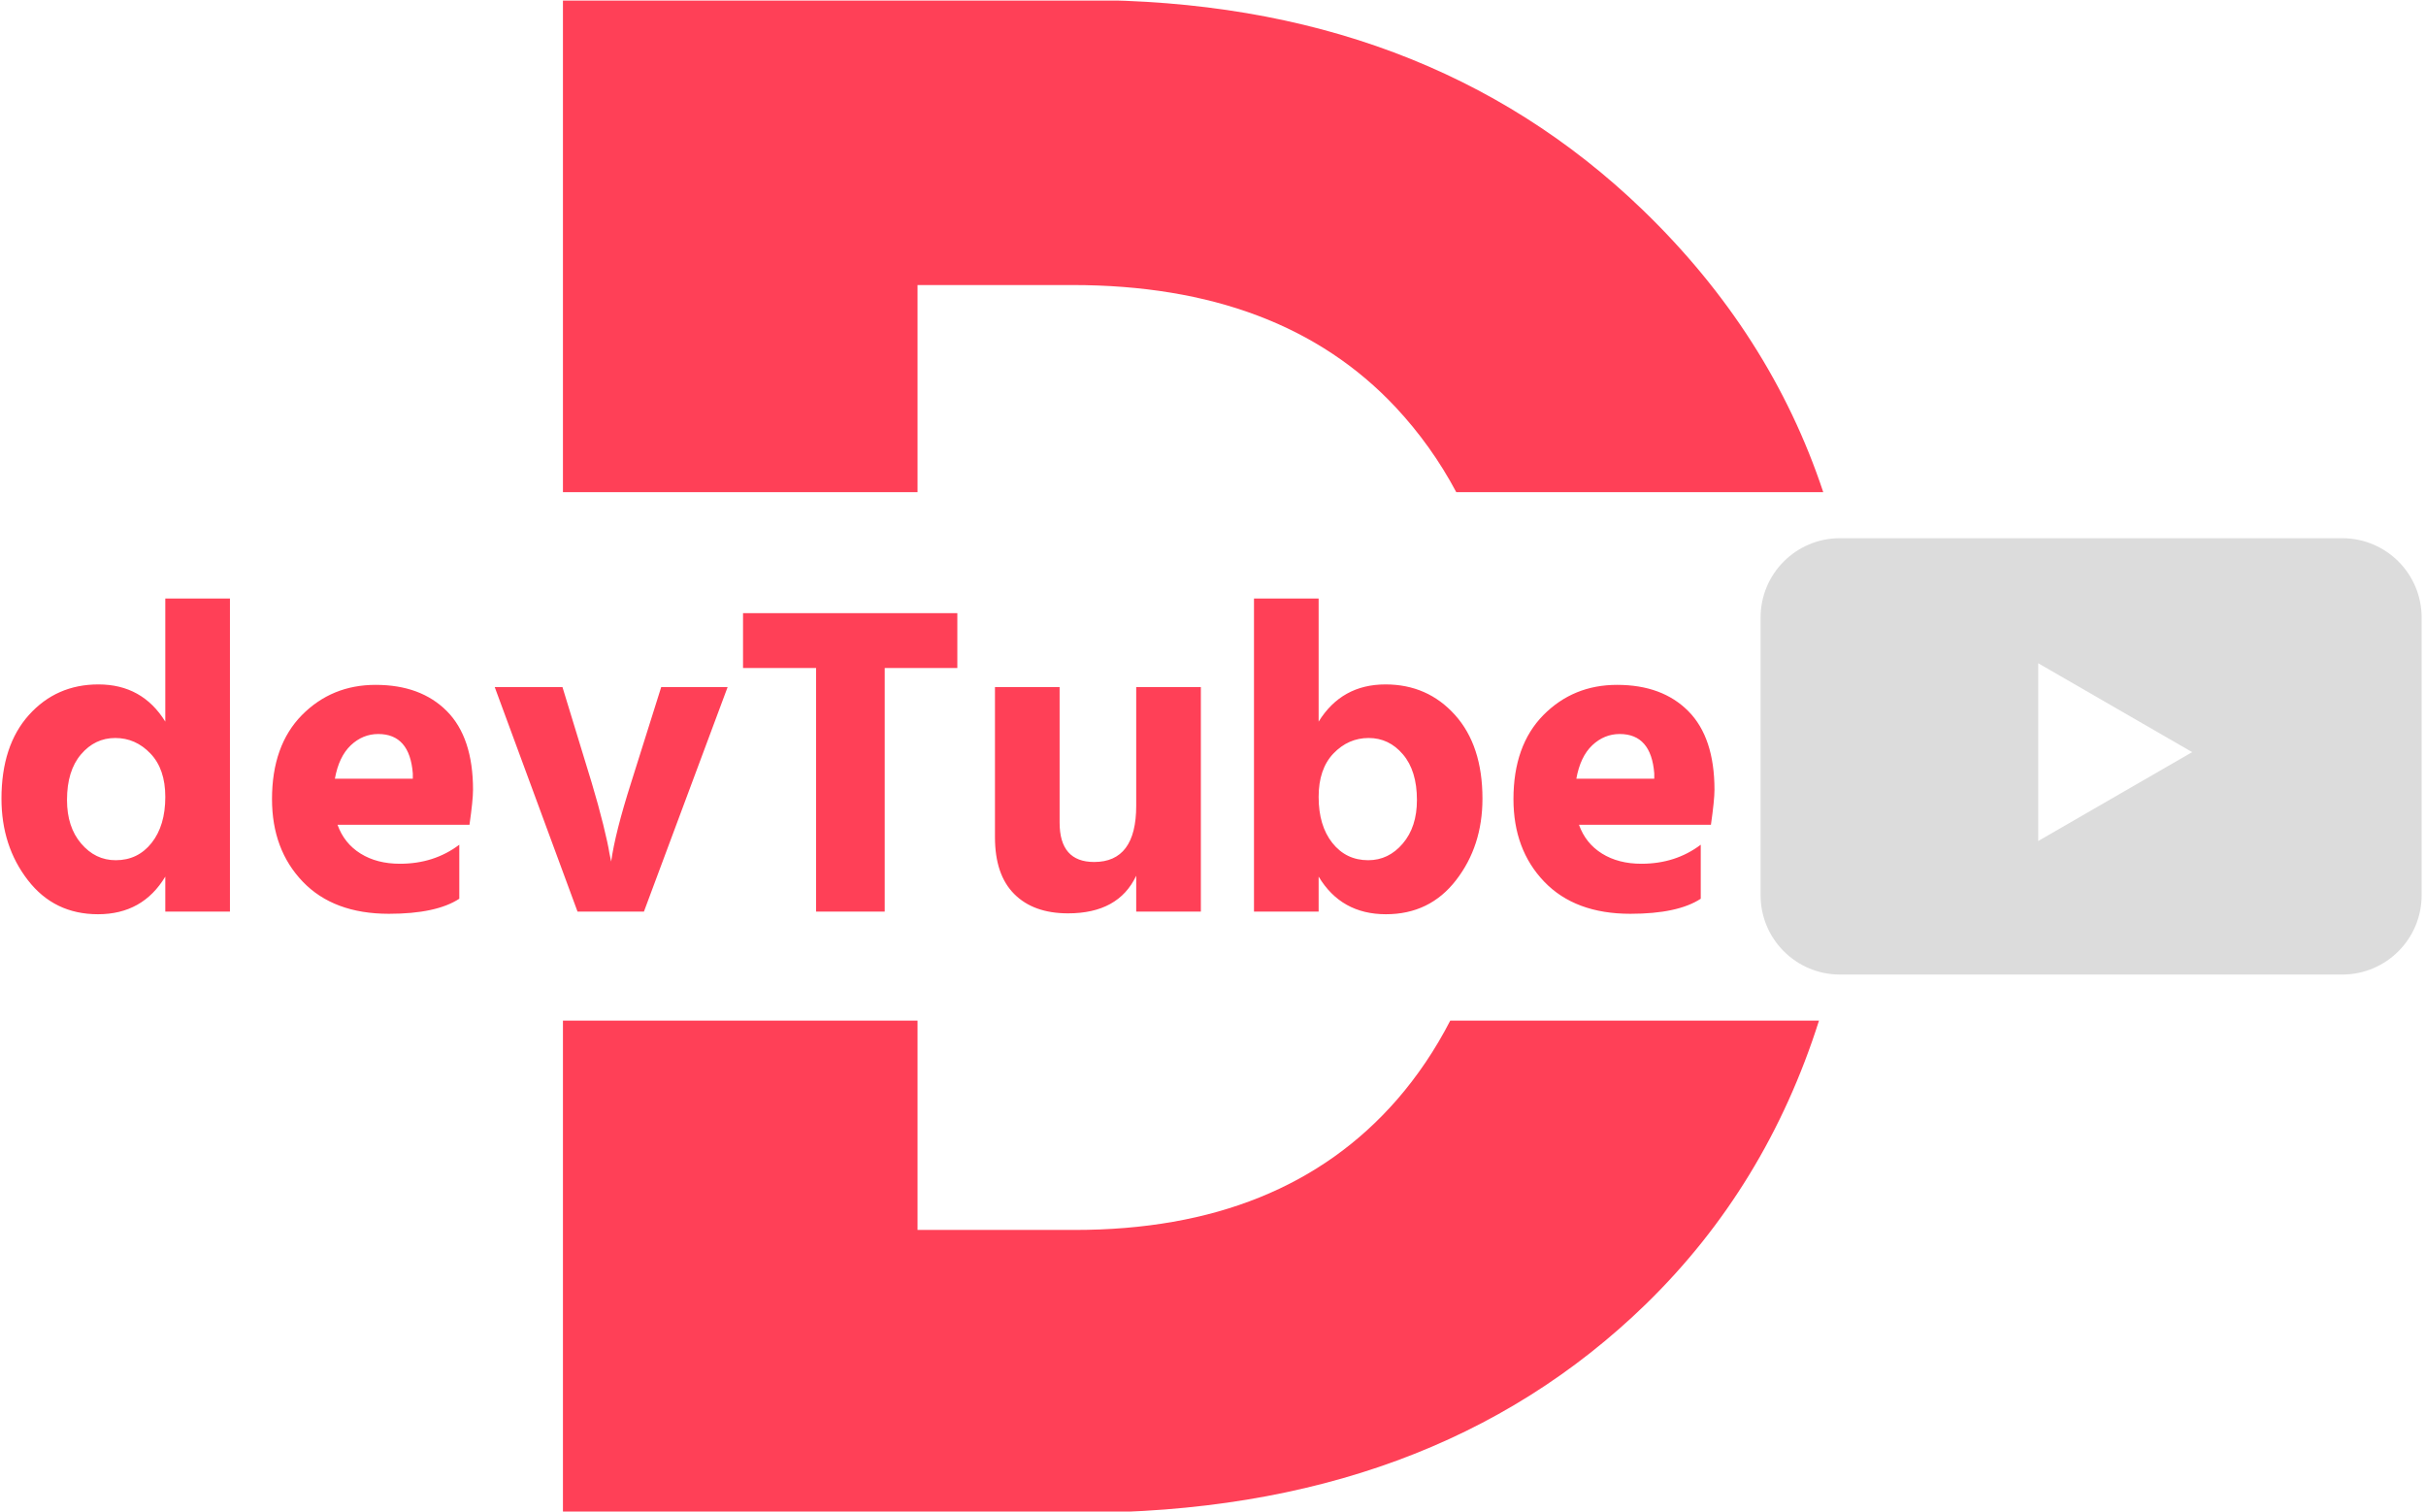 <svg xmlns="http://www.w3.org/2000/svg" version="1.1" xmlns:xlink="http://www.w3.org/1999/xlink" xmlns:svgjs="http://svgjs.dev/svgjs" width="1000" height="623" viewBox="0 0 1000 623"><g transform="matrix(1,0,0,1,-0.606,0.252)"><svg viewBox="0 0 396 247" data-background-color="#282634" preserveAspectRatio="xMidYMid meet" height="623" width="1000" xmlns="http://www.w3.org/2000/svg" xmlns:xlink="http://www.w3.org/1999/xlink"><defs></defs><g id="tight-bounds" transform="matrix(1,0,0,1,0.24,-0.1)"><svg viewBox="0 0 395.52 247.2" height="247.2" width="395.52"><g><svg></svg></g><g><svg viewBox="0 0 395.52 247.2" height="247.2" width="395.52"><g><path d="M176.121 247.2h-84.356v-80.421h57.949v34.209h25.673c22.739 0 40.295-7.091 52.668-21.273 3.366-3.874 6.273-8.186 8.72-12.936h60.261c-5.742 18.1-15.166 33.537-28.27 46.312-23.375 22.739-54.257 34.109-92.645 34.109zM91.765 0h85.089c37.166 0 67.607 11.419 91.325 34.256 13.956 13.467 23.806 28.855 29.55 46.165l-59.974 0c-2.689-5.059-5.996-9.688-9.92-13.89-12.47-13.301-30.075-19.952-52.814-19.952h-25.307l0 33.842h-57.949z" fill="#ff4057" data-fill-palette-color="tertiary"></path></g><g transform="matrix(1,0,0,1,0,87.95)"><svg viewBox="0 0 395.52 71.301" height="71.301" width="395.52"><g><svg viewBox="0 0 395.52 71.301" height="71.301" width="395.52"><g><svg viewBox="0 0 558.78 100.732" height="71.301" width="395.52"><g transform="matrix(1,0,0,1,0,13.922)"><svg viewBox="0 0 395.52 72.889" height="72.889" width="395.52"><g><svg viewBox="0 0 395.52 72.889" height="72.889" width="395.52"><g><svg viewBox="0 0 395.52 72.889" height="72.889" width="395.52"><g transform="matrix(1,0,0,1,0,0)"><svg width="395.52" viewBox="1.75 -35.35 193.44 35.65" height="72.889" data-palette-color="#ff4057"><path d="M9.15-12.6L9.15-12.6Q9.15-9.55 10.75-7.68 12.35-5.8 14.65-5.8L14.65-5.8Q17.15-5.8 18.7-7.75 20.25-9.7 20.25-12.95L20.25-12.95Q20.25-16.1 18.57-17.85 16.9-19.6 14.6-19.6 12.3-19.6 10.73-17.75 9.15-15.9 9.15-12.6ZM27.55-35.35L27.55 0 20.25 0 20.25-3.95Q17.7 0.3 12.65 0.3L12.65 0.3Q7.7 0.3 4.73-3.55 1.75-7.4 1.75-12.75L1.75-12.75Q1.75-18.75 4.85-22.2 7.95-25.65 12.7-25.65L12.7-25.65Q17.65-25.65 20.25-21.45L20.25-21.45 20.25-35.35 27.55-35.35ZM53.45-7.55L53.45-1.45Q50.85 0.25 45.5 0.25L45.5 0.25Q39.25 0.25 35.77-3.38 32.3-7 32.3-12.7L32.3-12.7Q32.3-18.75 35.67-22.18 39.05-25.6 44-25.6L44-25.6Q49.1-25.6 52.05-22.63 55-19.65 55-13.75L55-13.75Q55-12.6 54.6-9.8L54.6-9.8 39.7-9.8Q40.45-7.7 42.3-6.55 44.15-5.4 46.75-5.4L46.75-5.4Q50.6-5.4 53.45-7.55L53.45-7.55ZM44.3-20.05L44.3-20.05Q42.55-20.05 41.2-18.78 39.85-17.5 39.4-15L39.4-15 48.2-15 48.2-15.6Q47.85-20.05 44.3-20.05ZM83.75-25.35L74.3 0 66.8 0 57.45-25.35 65.1-25.35 68.4-14.55Q69.15-12.05 69.7-9.83 70.25-7.6 70.4-6.6L70.4-6.6 70.6-5.65Q71.05-8.9 72.85-14.55L72.85-14.55 76.25-25.35 83.75-25.35ZM109.69-33.7L109.69-27.5 101.49-27.5 101.49 0 93.74 0 93.74-27.5 85.49-27.5 85.49-33.7 109.69-33.7ZM137.19-25.35L137.19 0 129.89 0 129.89-4.05Q127.89 0.2 122.19 0.2L122.19 0.2Q118.29 0.2 116.12-1.98 113.94-4.15 113.94-8.4L113.94-8.4 113.94-25.35 121.24-25.35 121.24-10.05Q121.24-5.6 125.14-5.6L125.14-5.6Q129.89-5.6 129.89-11.95L129.89-11.95 129.89-25.35 137.19-25.35ZM150.49-3.95L150.49 0 143.19 0 143.19-35.35 150.49-35.35 150.49-21.45Q153.09-25.65 158.04-25.65L158.04-25.65Q162.79-25.65 165.89-22.2 168.99-18.75 168.99-12.75L168.99-12.75Q168.99-7.4 166.01-3.55 163.04 0.3 158.09 0.3L158.09 0.3Q153.04 0.3 150.49-3.95L150.49-3.95ZM150.49-12.95L150.49-12.95Q150.49-9.7 152.04-7.75 153.59-5.8 156.09-5.8L156.09-5.8Q158.39-5.8 159.99-7.68 161.59-9.55 161.59-12.6L161.59-12.6Q161.59-15.9 160.01-17.75 158.44-19.6 156.14-19.6 153.84-19.6 152.16-17.85 150.49-16.1 150.49-12.95ZM193.64-7.55L193.64-1.45Q191.04 0.25 185.69 0.25L185.69 0.25Q179.44 0.25 175.96-3.38 172.49-7 172.49-12.7L172.49-12.7Q172.49-18.75 175.86-22.18 179.24-25.6 184.19-25.6L184.19-25.6Q189.29-25.6 192.24-22.63 195.19-19.65 195.19-13.75L195.19-13.75Q195.19-12.6 194.79-9.8L194.79-9.8 179.89-9.8Q180.64-7.7 182.49-6.55 184.34-5.4 186.94-5.4L186.94-5.4Q190.79-5.4 193.64-7.55L193.64-7.55ZM184.49-20.05L184.49-20.05Q182.74-20.05 181.39-18.78 180.04-17.5 179.59-15L179.59-15 188.39-15 188.39-15.6Q188.04-20.05 184.49-20.05Z" opacity="1" transform="matrix(1,0,0,1,0,0)" fill="#ff4057" class="undefined-text-0" data-fill-palette-color="primary" id="text-0"></path></svg></g></svg></g></svg></g></svg></g><g transform="matrix(1,0,0,1,406.156,0)"><svg viewBox="0 0 152.624 100.732" height="100.732" width="152.624"><g><svg xmlns="http://www.w3.org/2000/svg" xmlns:xlink="http://www.w3.org/1999/xlink" version="1.1" x="0" y="0" viewBox="0 17 100 66" enable-background="new 0 0 100 100" xml:space="preserve" height="100.732" width="152.624" class="icon-icon-0" data-fill-palette-color="accent" id="icon-0"><g display="none" fill="#dcdcdc" data-fill-palette-color="accent"><path display="inline" fill-rule="evenodd" clip-rule="evenodd" d="M20.574 64.951h11.054c-0.673-1.912-1.123-3.93-1.318-6.023h-8.533c-7.975 0-14.44-6.473-14.44-14.456 0-7.983 6.466-14.456 14.44-14.456h21.862c7.977 0 14.441 6.473 14.441 14.456 0 6.489-4.268 11.978-10.146 13.806 0.824 1.5 2.18 3.689 3.862 5.385C59.568 60.76 65.1 53.266 65.1 44.472c0-11.31-9.158-20.479-20.458-20.479H20.574c-11.299 0-20.458 9.17-20.458 20.479C0.116 55.785 9.275 64.951 20.574 64.951z" fill="#dcdcdc" data-fill-palette-color="accent"></path><path display="inline" fill-rule="evenodd" clip-rule="evenodd" d="M35.015 56.52c0 11.311 9.16 20.48 20.458 20.48h24.068C90.841 77 100 67.83 100 56.52c0-11.312-9.159-20.48-20.458-20.48H68.471c0.677 1.913 1.13 3.931 1.33 6.023h8.738c7.974 0 14.439 6.474 14.439 14.457 0 7.984-6.466 14.457-14.439 14.457H56.677c-7.976 0-14.442-6.473-14.442-14.457 0-6.615 4.437-12.19 10.495-13.908-0.447-2.259-1.676-4.238-3.4-5.632C41.034 39.592 35.015 47.352 35.015 56.52z" fill="#dcdcdc" data-fill-palette-color="accent"></path></g><g fill="#dcdcdc" data-fill-palette-color="accent"><path d="M88 17H12C5.373 17 0 22.373 0 29v42c0 6.627 5.373 12 12 12h76c6.627 0 12-5.373 12-12V29C100 22.373 94.627 17 88 17zM42 62.802V35.913l23.287 13.445L42 62.802z" fill="#dcdcdc" data-fill-palette-color="accent"></path></g></svg></g></svg></g></svg></g></svg></g></svg></g></svg></g></svg><rect width="395.52" height="247.2" fill="none" stroke="none" visibility="hidden"></rect></g></svg></g></svg>